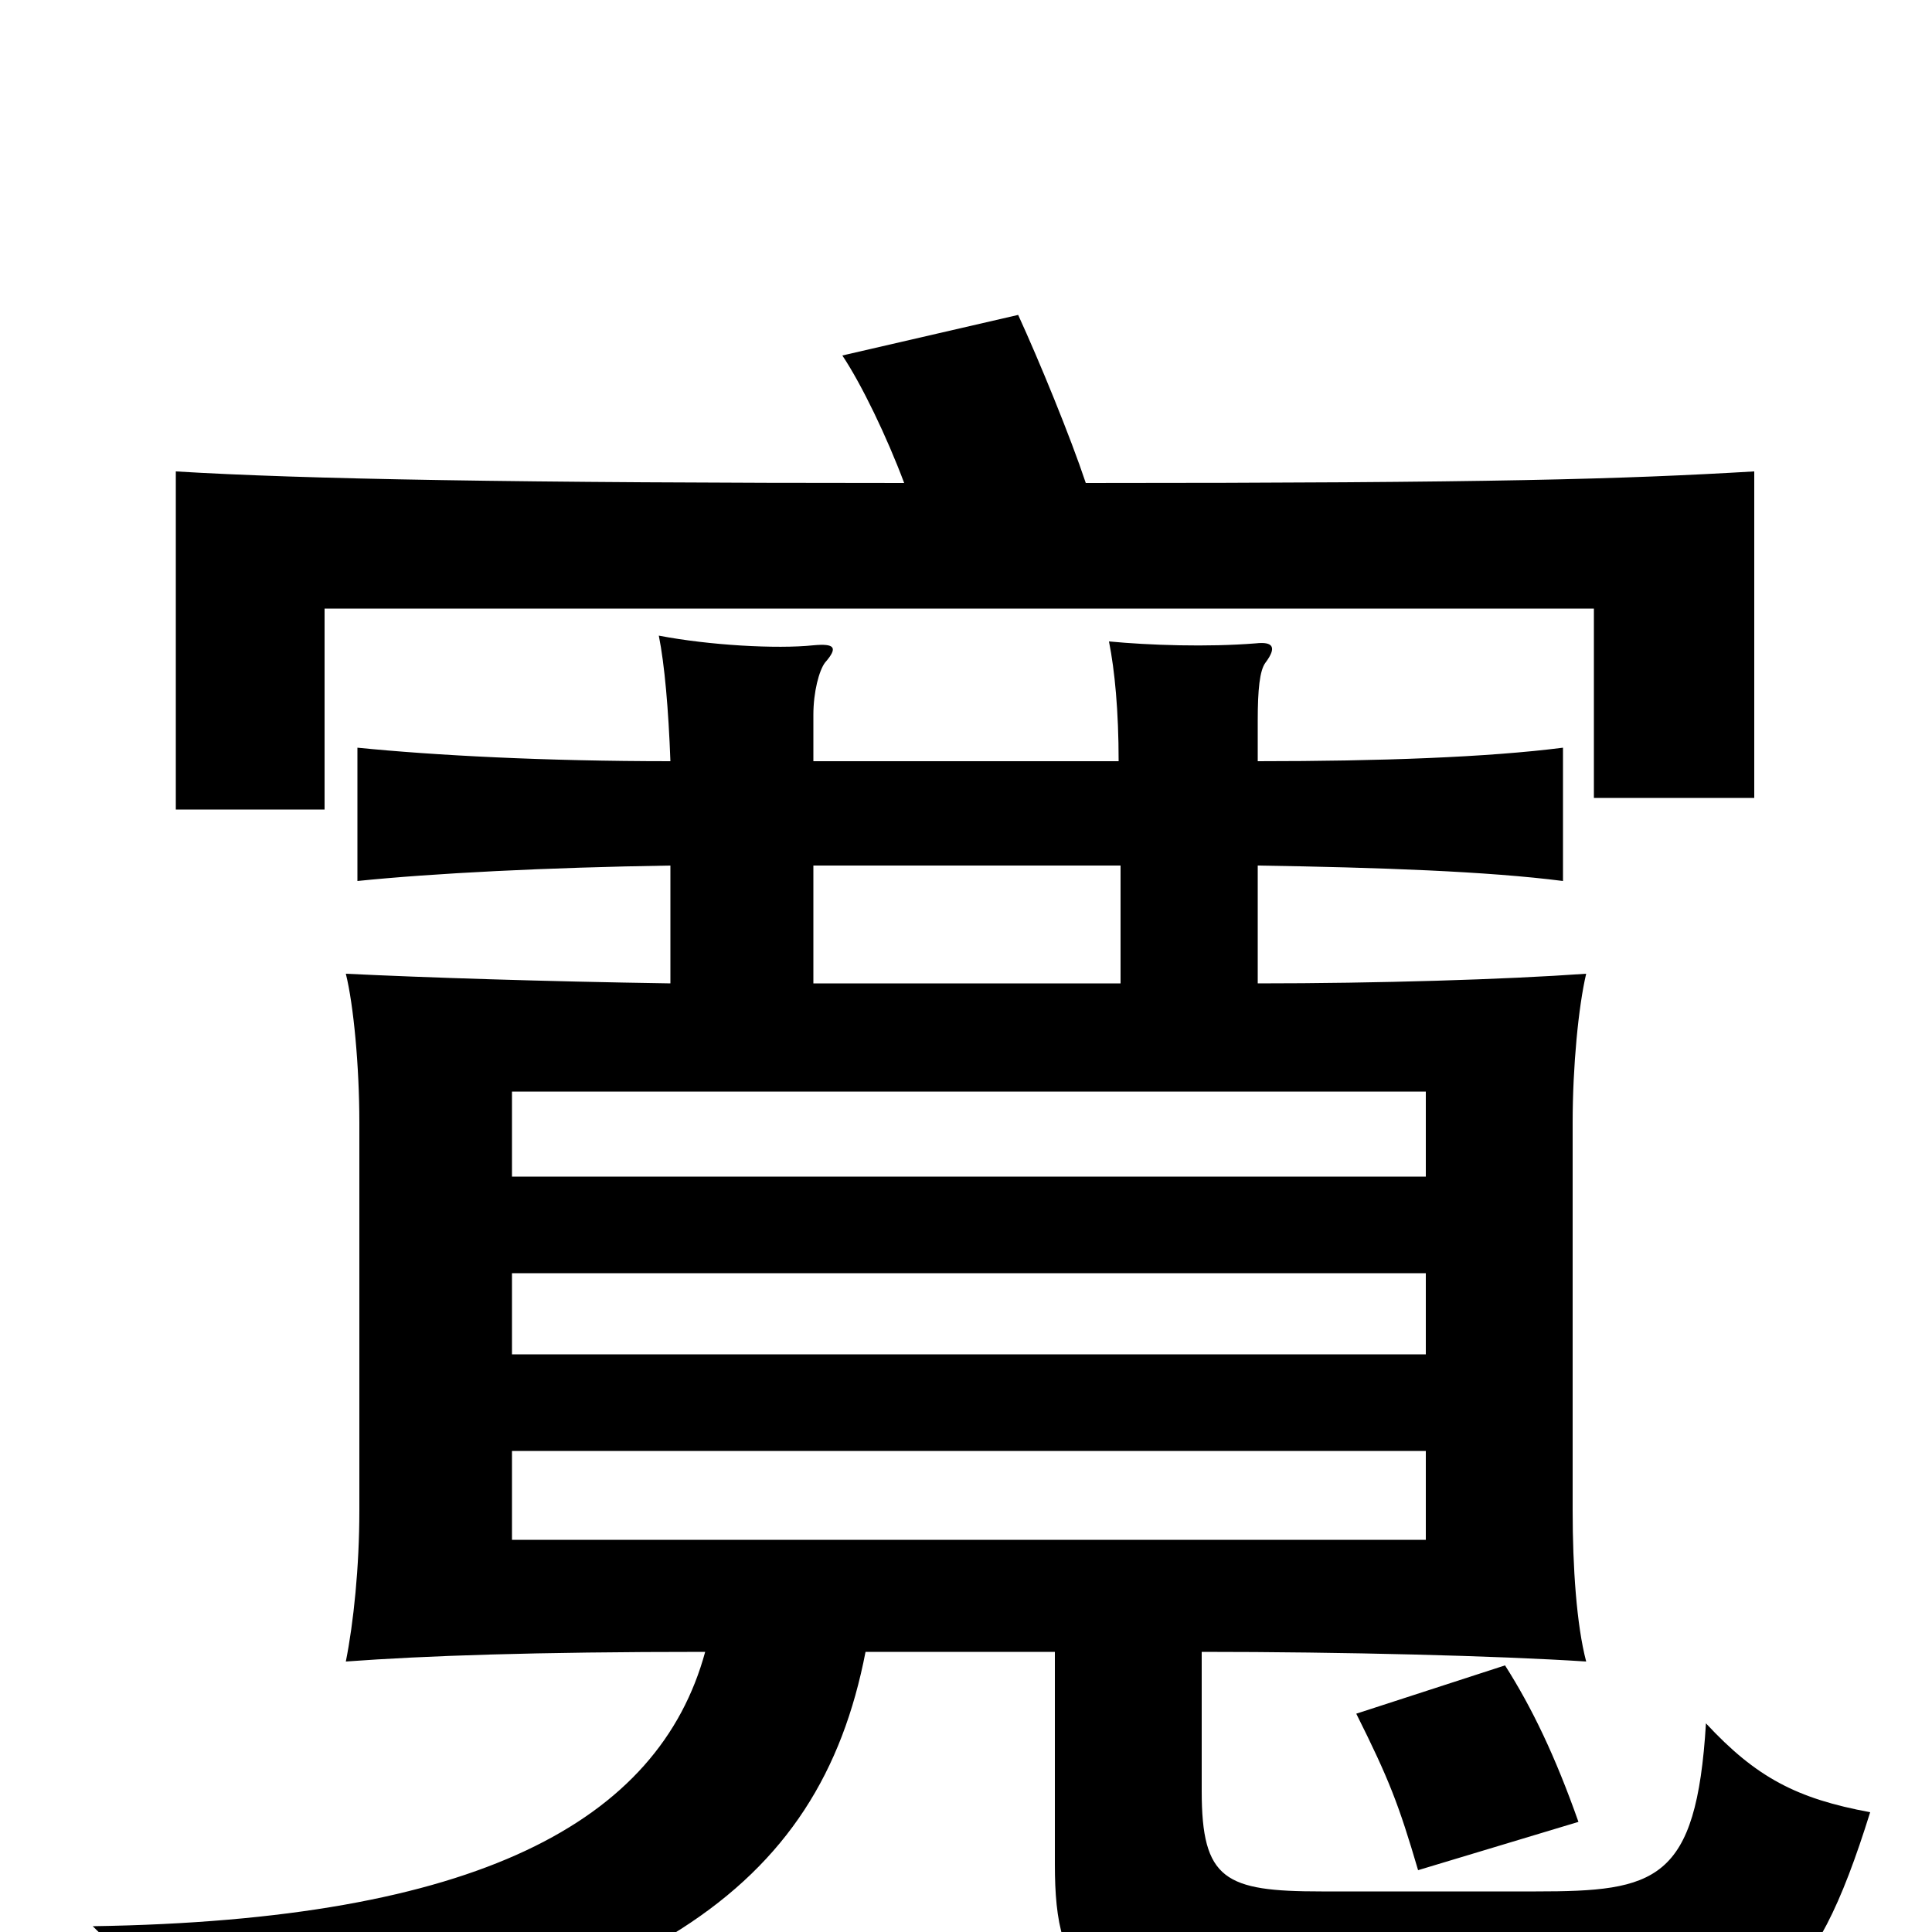 <svg xmlns="http://www.w3.org/2000/svg" viewBox="0 -1000 1000 1000">
	<path fill="#000000" d="M738 -203H265V-249H738ZM738 -299H265V-341H738ZM738 -391H265V-435H738ZM817 -57C805 -91 793 -116 779 -138L702 -113C719 -79 724 -66 734 -32ZM347 -552V-491C282 -492 220 -494 179 -496C183 -480 186 -448 186 -419V-218C186 -189 183 -160 179 -140C220 -143 276 -145 365 -145C341 -57 247 -6 48 -3C78 26 90 46 97 76C334 40 424 -21 448 -145H546V-35C546 25 562 50 682 50C721 50 783 50 829 50C914 50 938 34 968 -62C930 -69 909 -80 883 -108C878 -26 857 -21 795 -21C750 -21 702 -21 684 -21C634 -21 622 -27 622 -73V-145C695 -145 775 -143 821 -140C816 -159 814 -189 814 -218V-419C814 -448 817 -479 821 -496C779 -493 713 -491 651 -491V-552C714 -551 770 -549 809 -544V-613C770 -608 714 -606 651 -606V-627C651 -643 652 -653 655 -657C661 -665 659 -668 650 -667C625 -665 595 -666 574 -668C577 -653 579 -632 579 -606H421V-630C421 -642 424 -653 427 -657C434 -665 432 -667 421 -666C402 -664 367 -666 341 -671C344 -656 346 -633 347 -606C282 -606 225 -609 185 -613V-544C224 -548 283 -551 347 -552ZM580 -552V-491H421V-552ZM562 -750C554 -774 538 -813 527 -837L436 -816C446 -801 459 -774 468 -750C266 -750 157 -752 91 -756V-581H168V-685H825V-587H908V-756C840 -752 774 -750 562 -750Z"/>
</svg>